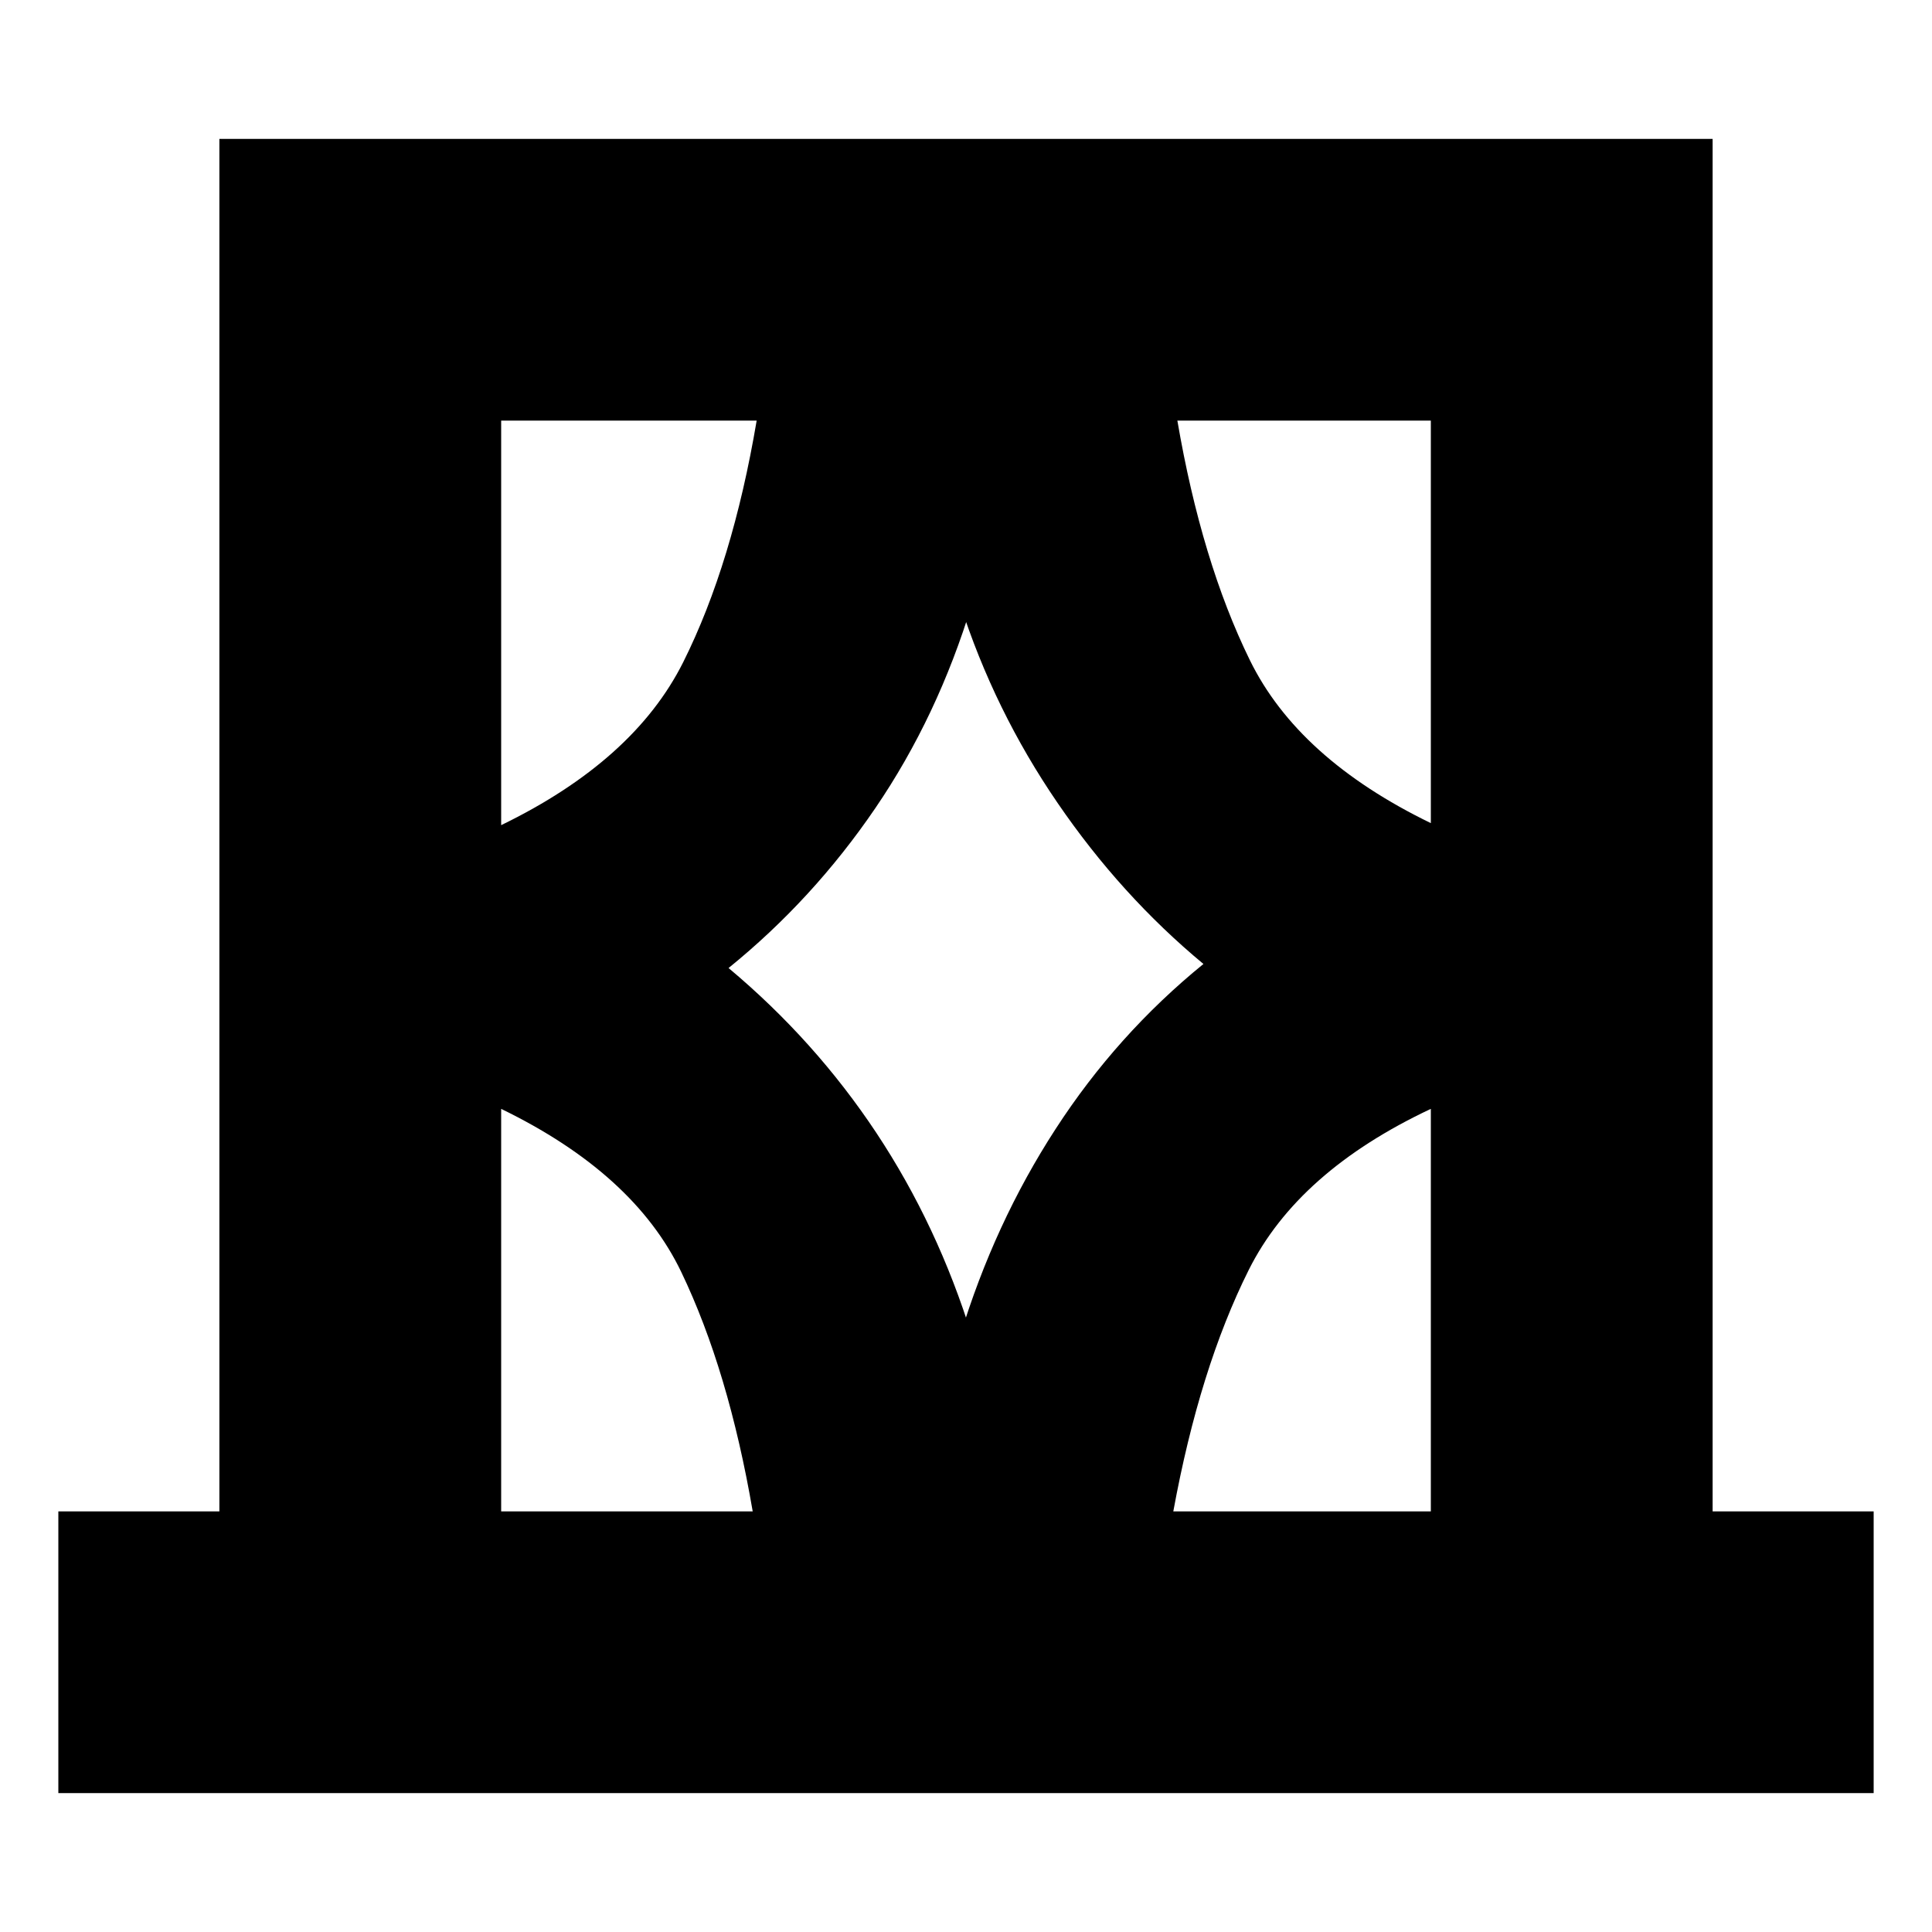 <svg xmlns="http://www.w3.org/2000/svg" height="20" width="20"><path d="M.604 18.562v-2.916h1.667V1.438h15.458v14.208h1.667v2.916Zm4.584-2.916h2.604q-.25-1.458-.74-2.479-.49-1.021-1.864-1.688Zm0-11.292v4.188q1.374-.667 1.885-1.688.51-1.021.76-2.5Zm2.354 5.667q.896.75 1.531 1.708.635.959.989 2.104h-.124q.354-1.166.989-2.145.635-.98 1.531-1.709-.854-.708-1.51-1.667-.656-.958-1.01-2.062h.124q-.354 1.167-1 2.115-.645.947-1.52 1.656Zm7.27-5.667h-2.624q.25 1.458.75 2.479.5 1.021 1.874 1.688Zm0 11.292v-4.167q-1.374.646-1.885 1.667-.51 1.021-.781 2.5ZM5.188 4.354v4.188Zm9.624 0v4.167-4.167Zm0 11.292v-4.167Zm-9.624 0v-4.167 4.167Z"/></svg>